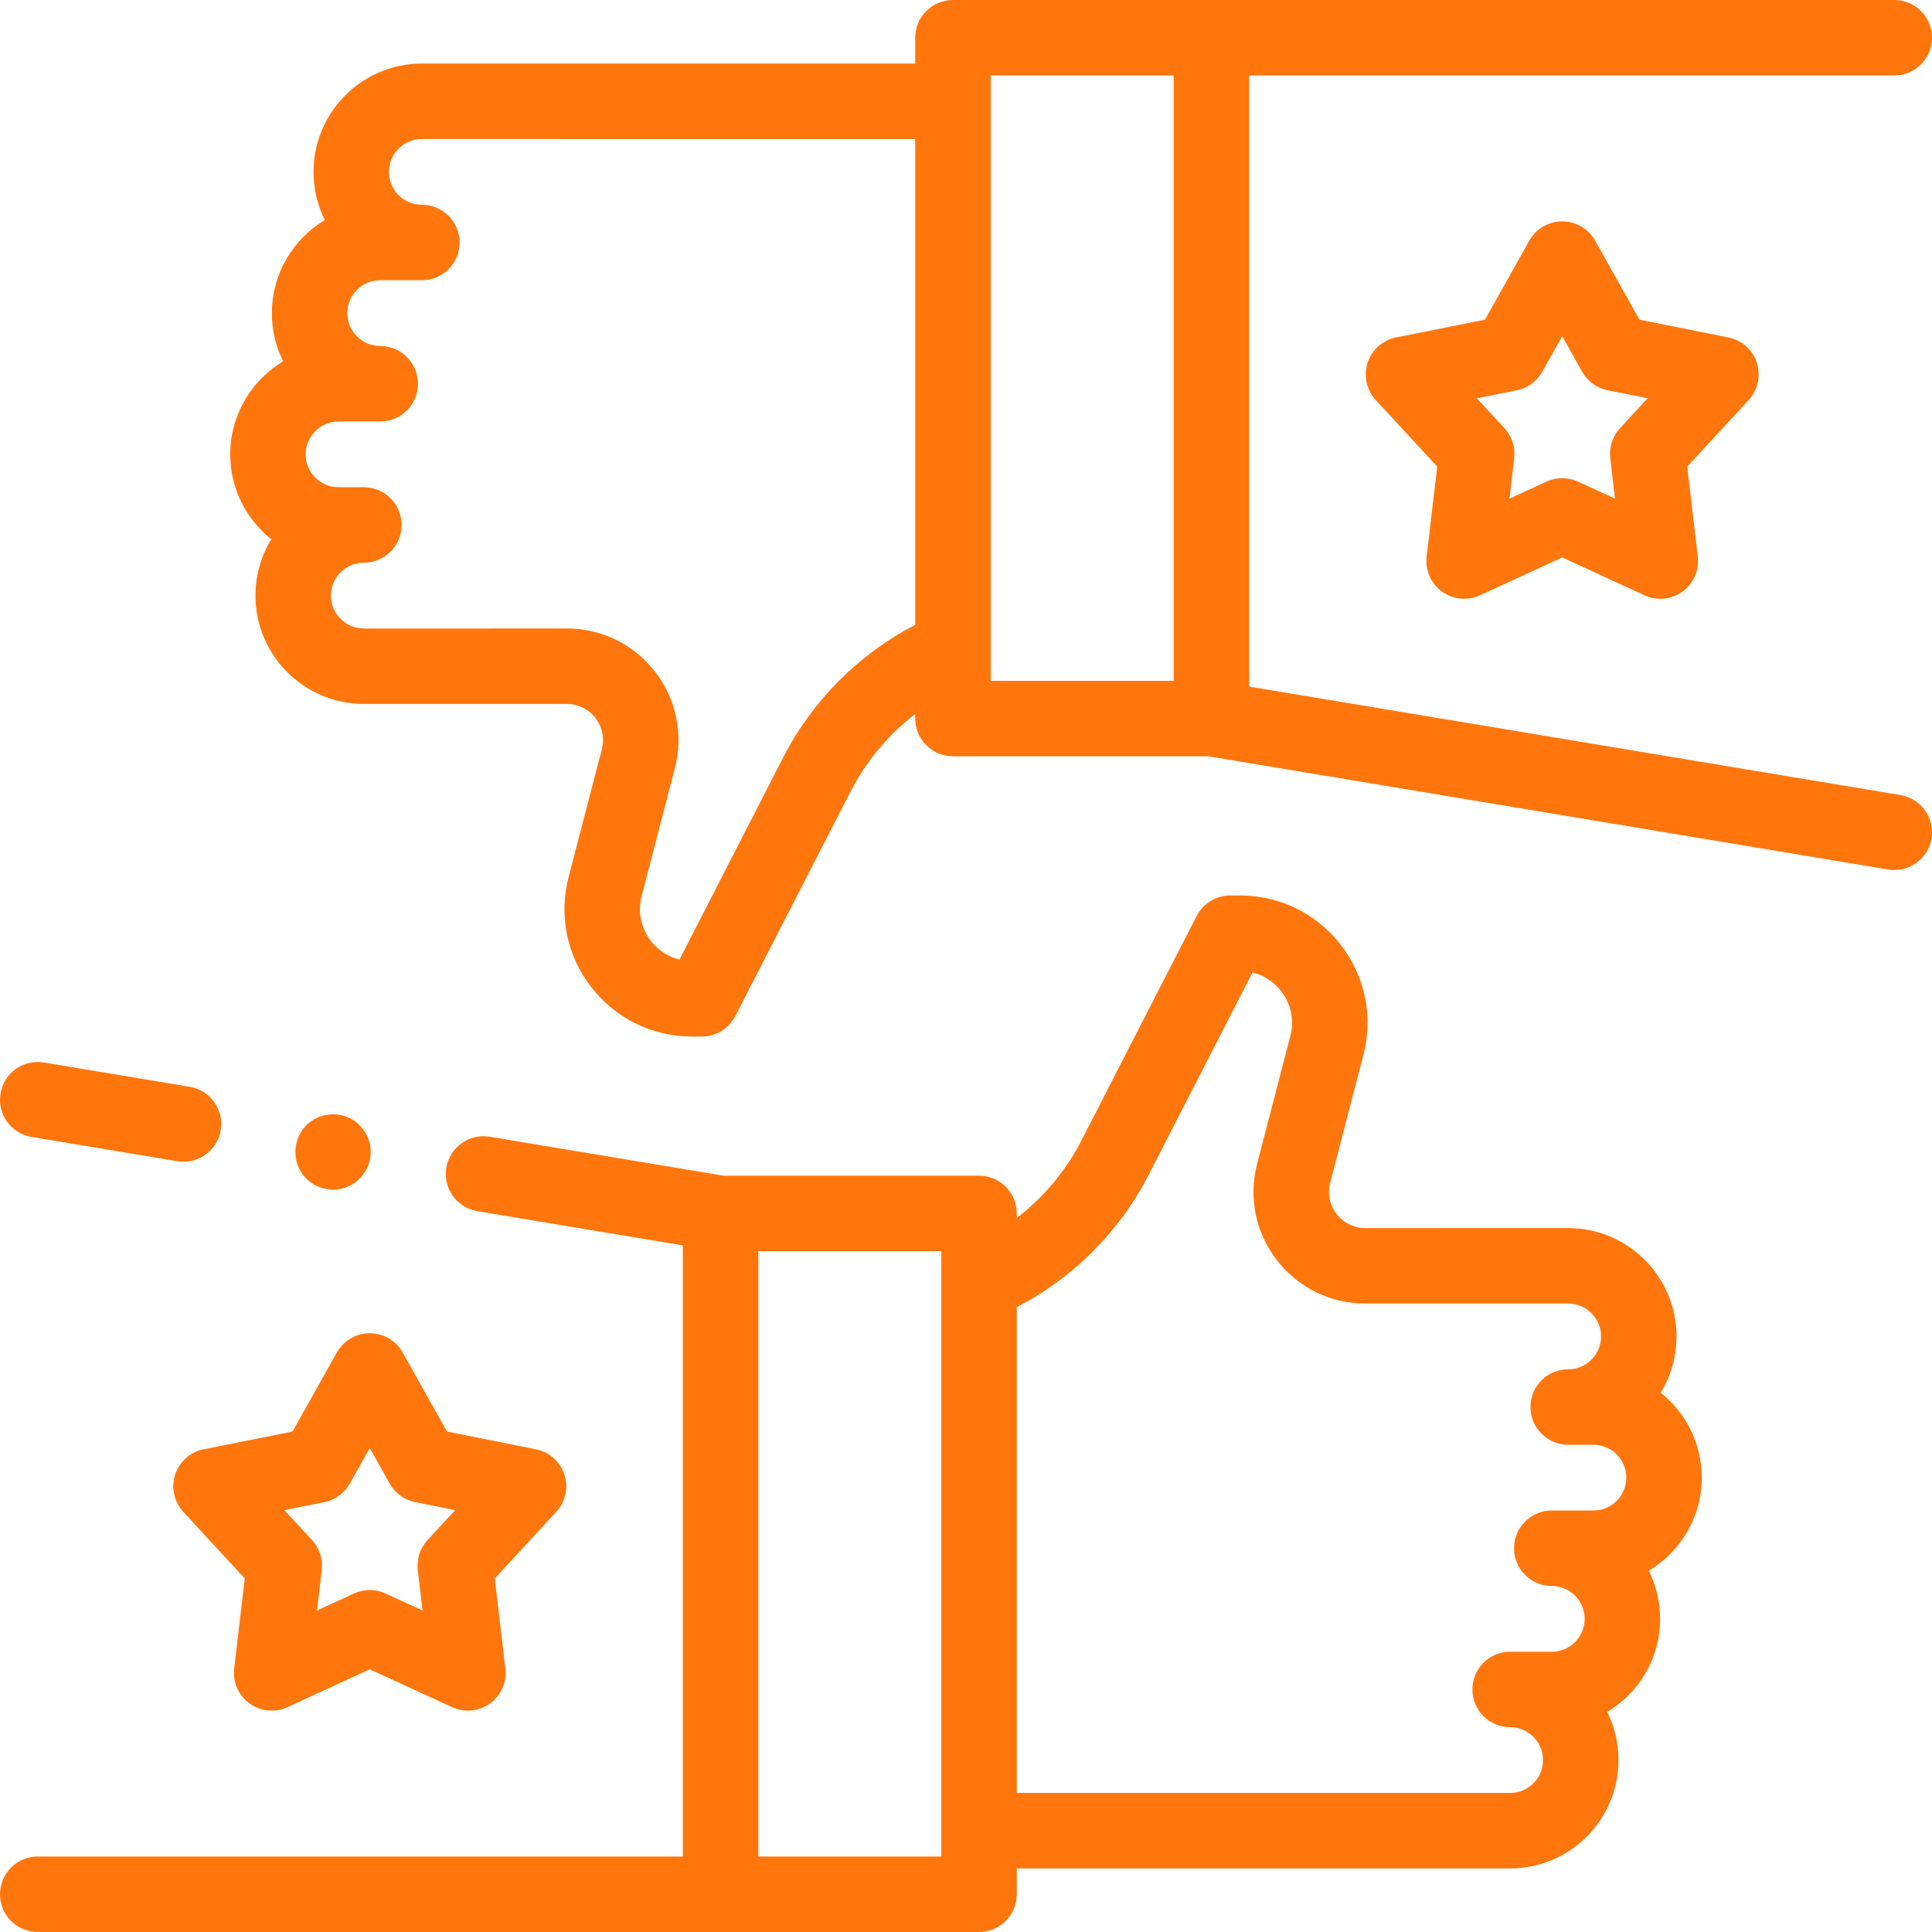 <?xml version="1.0" encoding="UTF-8"?> <svg xmlns="http://www.w3.org/2000/svg" height="512px" viewBox="0 0 512.001 512" width="512px"> <path d="m53.969 384.074c-3.547.711-6.434 3.277-7.551 6.719-1.117 3.438-.293 7.211 2.16 9.871l16.289 17.648-2.805 23.852c-.422 3.594 1.129 7.133 4.055 9.258 2.926 2.125 6.773 2.504 10.059.996l21.816-10.039 21.82 10.039c1.332.613 2.758.914 4.176.914 2.078 0 4.141-.648 5.879-1.91 2.926-2.125 4.477-5.664 4.055-9.258l-2.805-23.852 16.289-17.648c2.453-2.66 3.277-6.434 2.164-9.875-1.121-3.438-4.008-6.008-7.555-6.715l-23.551-4.707-11.754-20.945c-1.77-3.152-5.102-5.105-8.719-5.105-3.617 0-6.953 1.953-8.723 5.105l-11.75 20.945zm38.742 9.094 5.281-9.41 5.285 9.414c1.426 2.543 3.895 4.34 6.762 4.91l10.582 2.117-7.32 7.93c-1.977 2.148-2.922 5.051-2.582 7.953l1.262 10.719-9.809-4.512c-2.652-1.219-5.703-1.219-8.355 0l-9.809 4.512 1.262-10.719c.34-2.902-.605-5.805-2.586-7.949l-7.32-7.934 10.586-2.117c2.863-.57 5.332-2.367 6.762-4.914zm0 0" fill="#FF760C"></path> <path d="m465.582 96.137c-1.117-3.441-4.004-6.008-7.551-6.715l-23.551-4.707-11.754-20.945c-1.77-3.152-5.102-5.105-8.719-5.105-3.617 0-6.953 1.953-8.723 5.105l-11.75 20.945-23.555 4.707c-3.547.707-6.434 3.273-7.551 6.715-1.117 3.438-.293 7.215 2.16 9.875l16.289 17.648-2.805 23.852c-.422 3.594 1.129 7.133 4.055 9.258 2.926 2.125 6.77 2.504 10.059.996l21.816-10.039 21.82 10.039c1.332.613 2.758.914 4.176.914 2.078 0 4.145-.645 5.879-1.91 2.93-2.125 4.477-5.664 4.055-9.254l-2.801-23.855 16.285-17.648c2.457-2.66 3.281-6.438 2.164-9.875zm-36.266 17.34c-1.98 2.145-2.926 5.047-2.582 7.949l1.258 10.719-9.805-4.512c-1.328-.609-2.754-.914-4.18-.914-1.43 0-2.855.305-4.18.914l-9.809 4.512 1.262-10.723c.34-2.898-.605-5.805-2.586-7.949l-7.316-7.93 10.586-2.117c2.859-.57 5.332-2.367 6.762-4.914l5.281-9.414 5.281 9.414c1.43 2.547 3.898 4.344 6.762 4.914l10.586 2.117zm0 0" fill="#FF760C"></path> <path d="m8.359 301.301 38.629 6.434c.559.09 1.109.137 1.652.137 4.801 0 9.039-3.469 9.855-8.359.906-5.449-2.773-10.602-8.223-11.508l-38.629-6.434c-5.453-.91-10.602 2.777-11.508 8.223-.906 5.449 2.773 10.602 8.223 11.508zm0 0" fill="#FF760C"></path> <path d="m440.102 369.094c2.66-4.352 4.195-9.469 4.195-14.934 0-15.832-12.879-28.715-28.715-28.715h-34.145c-.074 0-.148.004-.223.004h-19.414c-2.996 0-5.766-1.359-7.598-3.73-1.832-2.367-2.449-5.387-1.695-8.281l8.801-33.848c2.652-10.195.48-20.824-5.965-29.16-6.445-8.34-16.184-13.121-26.723-13.121h-2.602c-3.75 0-7.184 2.098-8.895 5.438l-30.523 59.48c-4.117 8.031-10.027 15.062-17.141 20.547v-1.203c0-5.523-4.48-10-10-10h-67.668l-62.004-10.324c-5.453-.91-10.598 2.773-11.508 8.223-.906 5.445 2.773 10.598 8.223 11.504l54.461 9.07v161.953h-170.961c-5.523 0-10 4.48-10 10 0 5.523 4.477 10 10 10h249.457c5.523 0 10-4.477 10-10v-6.848h96.281c.105.004.211.004.316.004h34.145c15.832 0 28.715-12.879 28.715-28.711 0-4.582-1.078-8.914-2.996-12.762 8.398-5.016 14.027-14.195 14.027-24.664 0-4.582-1.078-8.918-2.992-12.762 8.395-5.016 14.027-14.195 14.027-24.668 0-9.102-4.258-17.227-10.883-22.492zm-190.641 122.902h-48.496v-160.426h48.496zm172.812-91.695h-11.035c-5.523 0-10 4.477-10 10 0 5.523 4.477 10 10 10 4.805 0 8.715 3.91 8.715 8.715s-3.91 8.711-8.715 8.711h-11.035c-5.52 0-10 4.477-10 10 0 5.523 4.48 10 10 10 4.809 0 8.715 3.91 8.715 8.715 0 4.801-3.906 8.711-8.715 8.711h-33.828c-.105-.004-.211-.004-.316-.004h-96.598v-128.742c14.914-7.715 27.266-20.086 34.938-35.051l27.527-53.648c2.992.73 5.66 2.449 7.598 4.953 2.625 3.398 3.516 7.734 2.43 11.895l-8.797 33.848c-2.328 8.934-.422 18.246 5.227 25.551 5.648 7.305 14.184 11.496 23.422 11.496h19.637.223 33.922c4.805 0 8.715 3.906 8.715 8.711 0 4.805-3.91 8.715-8.715 8.715-5.52 0-10 4.477-10 10 0 5.52 4.48 10 10 10h6.688c4.805 0 8.715 3.906 8.715 8.711 0 4.805-3.91 8.715-8.715 8.715zm0 0" fill="#FF760C"></path> <path d="m503.641 210.695-172.605-28.742v-161.953h170.965c5.52 0 10-4.477 10-10s-4.48-10-10-10h-249.461c-5.52 0-10 4.477-10 10v6.848h-96.281c-.102 0-.207-.004-.312-.004h-34.148c-15.832 0-28.711 12.883-28.711 28.715 0 4.578 1.078 8.914 2.992 12.758-8.395 5.02-14.027 14.195-14.027 24.668 0 4.582 1.078 8.914 2.992 12.758-8.395 5.02-14.027 14.199-14.027 24.668 0 9.102 4.258 17.23 10.887 22.492-2.664 4.355-4.199 9.469-4.199 14.934 0 15.836 12.883 28.715 28.715 28.715h34.145c.074 0 .148 0 .223-.004h19.414c2.996 0 5.766 1.359 7.598 3.73 1.832 2.367 2.449 5.387 1.695 8.285l-8.801 33.848c-2.652 10.195-.48 20.82 5.965 29.156 6.445 8.34 16.188 13.121 26.723 13.121h2.602c3.75 0 7.184-2.098 8.898-5.434l30.52-59.484c4.117-8.031 10.027-15.059 17.141-20.547v1.203c0 5.523 4.48 10 10 10h67.668l180.148 30c.559.094 1.109.137 1.656.137 4.801 0 9.039-3.469 9.852-8.359.906-5.449-2.773-10.598-8.223-11.508zm-261.102-45.105c-14.914 7.719-27.266 20.086-34.938 35.051l-27.527 53.652c-2.988-.73-5.656-2.449-7.598-4.957-2.625-3.398-3.512-7.734-2.43-11.895l8.801-33.848c2.324-8.934.418-18.246-5.227-25.551-5.648-7.305-14.188-11.496-23.422-11.496h-19.637c-.074 0-.148 0-.227.004h-33.918c-4.805 0-8.715-3.91-8.715-8.715 0-4.805 3.91-8.711 8.715-8.711 5.52 0 10-4.477 10-10s-4.48-10-10-10h-6.688c-4.805 0-8.715-3.91-8.715-8.715 0-4.805 3.91-8.711 8.715-8.711h11.031c5.523 0 10-4.477 10-10 0-5.523-4.477-10-10-10-4.805 0-8.715-3.91-8.715-8.715s3.91-8.715 8.715-8.715h11.035c5.52 0 10-4.477 10-10 0-5.52-4.48-10-10-10-4.805 0-8.715-3.906-8.715-8.711 0-4.805 3.91-8.715 8.715-8.715h33.832c.102.004.207.008.312.008h96.598zm20-145.59h48.496v160.426h-48.496zm0 0" fill="#FF760C"></path> <path d="m79.941 310.828c2.316 3.539 6.836 5.207 10.906 4.109 3.926-1.059 6.859-4.48 7.344-8.512.496-4.148-1.785-8.27-5.52-10.109-3.742-1.844-8.371-1.121-11.375 1.777-3.426 3.312-3.992 8.777-1.355 12.734zm0 0" fill="#FF760C"></path> </svg> 